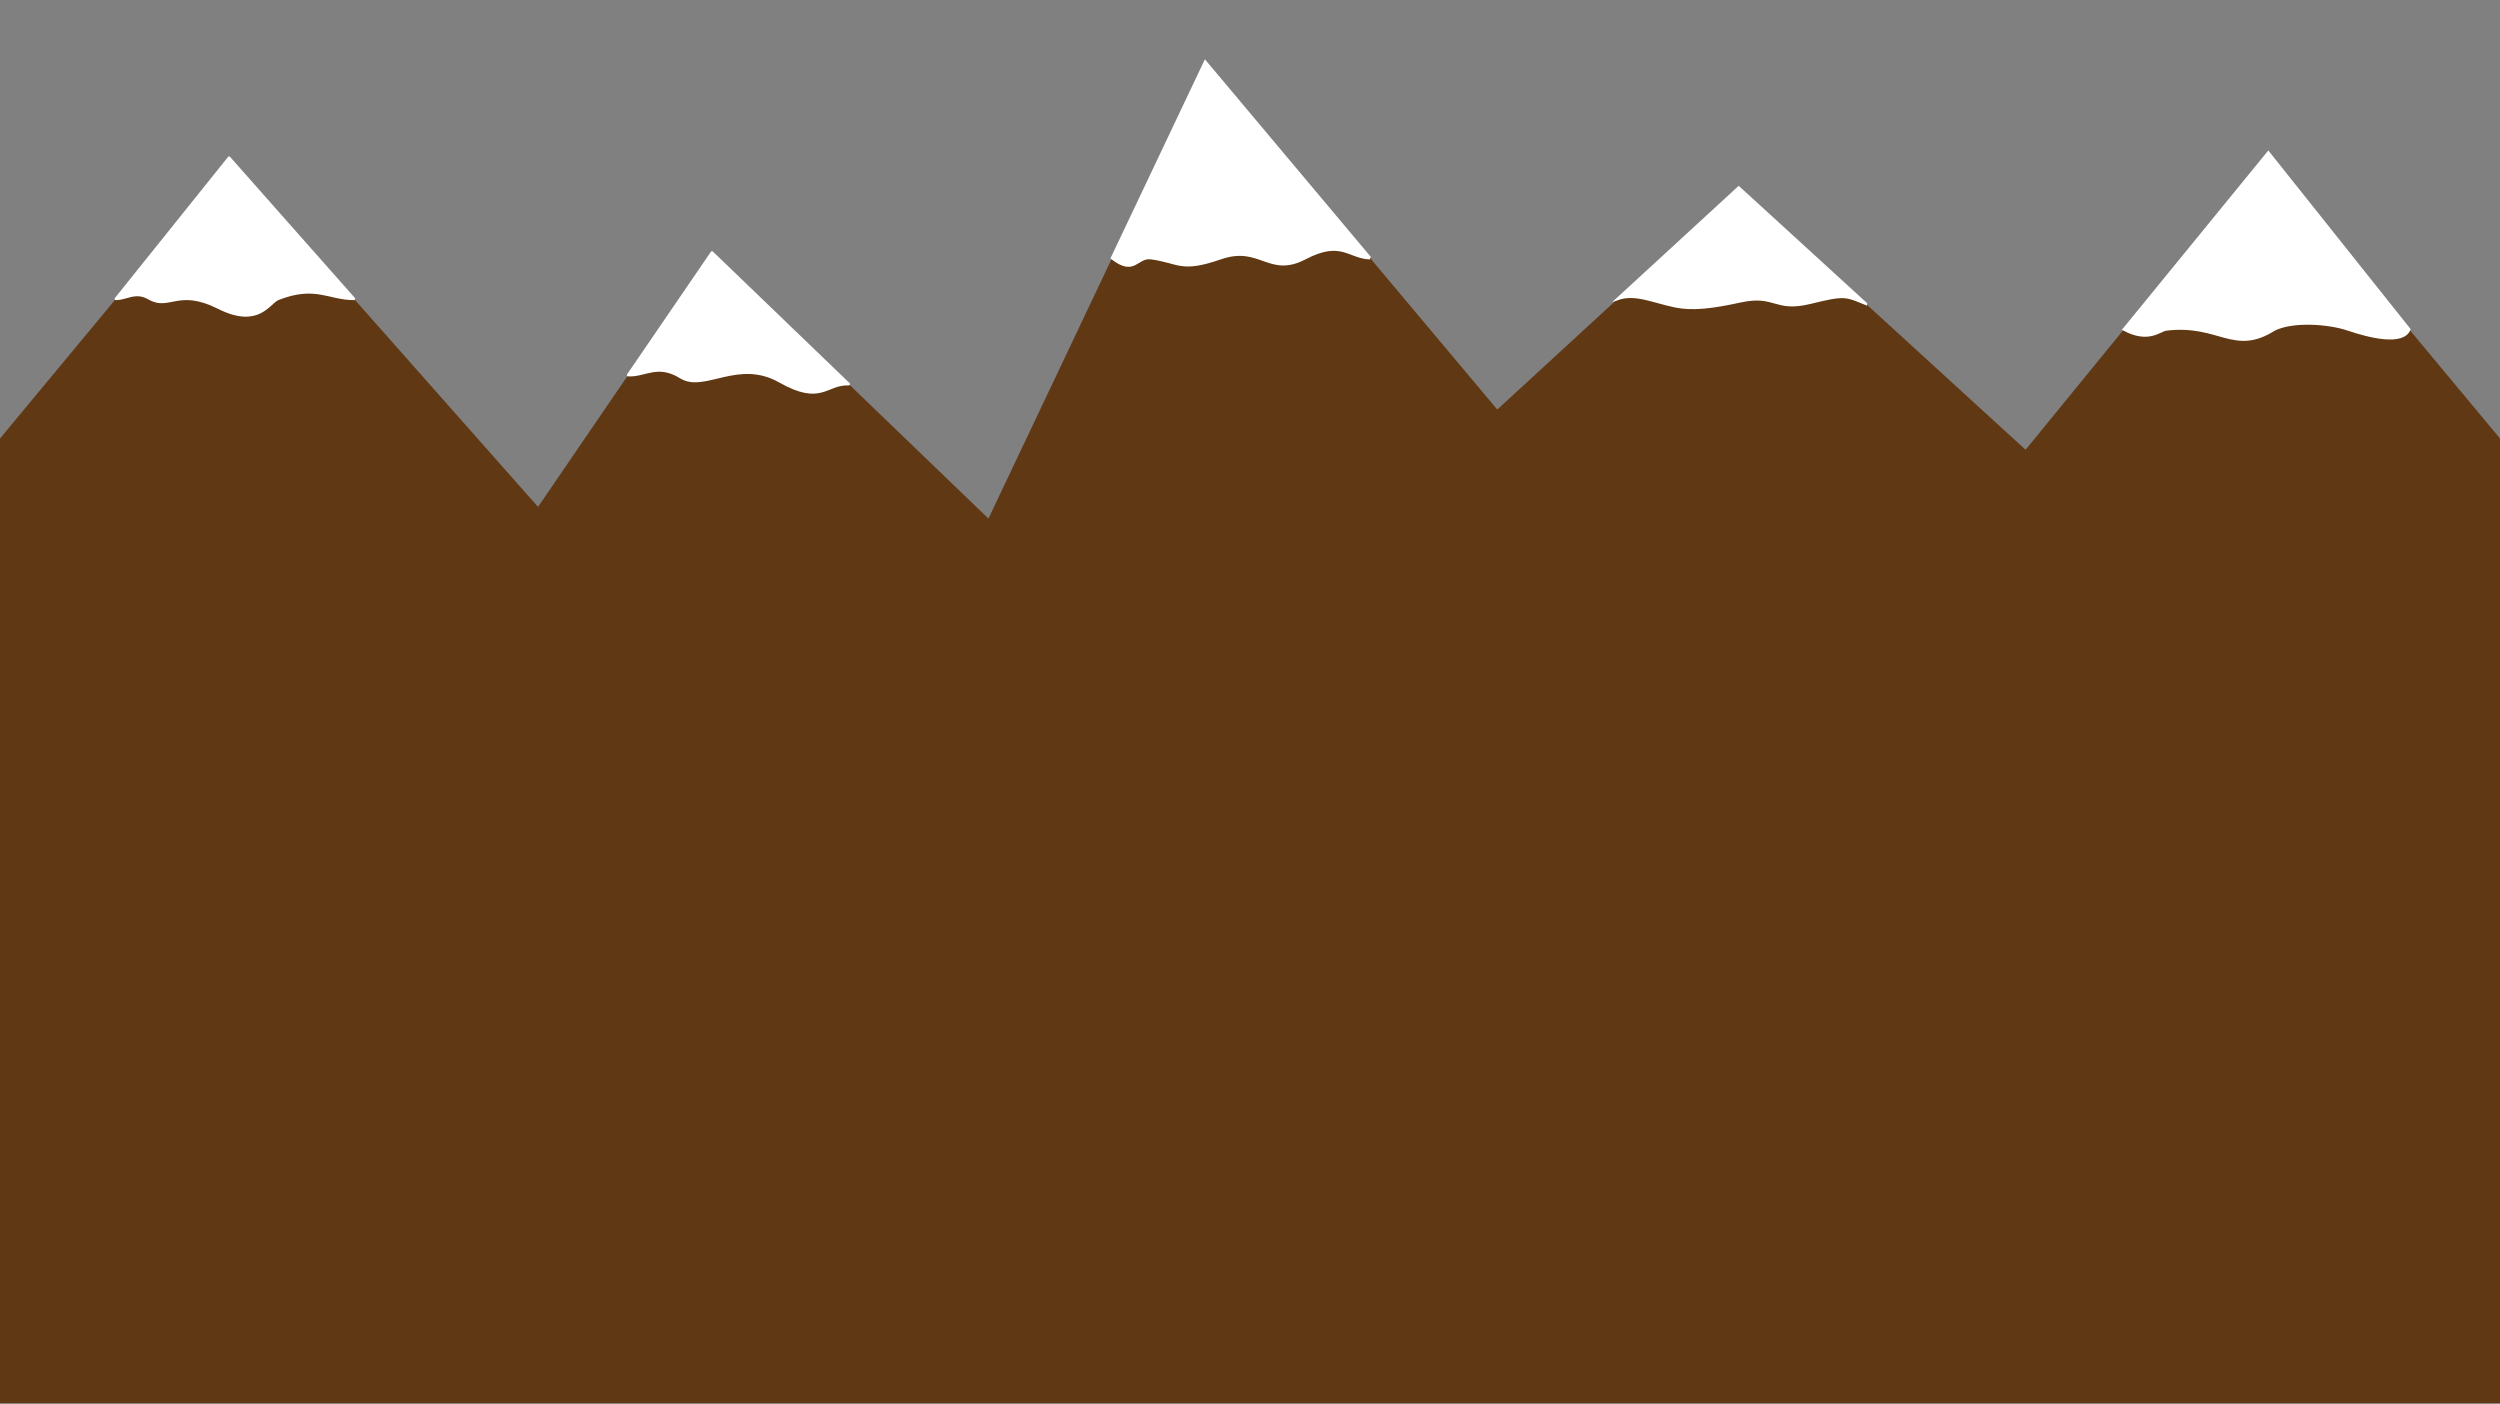 <?xml version="1.0" encoding="UTF-8"?>
<svg xmlns="http://www.w3.org/2000/svg" viewBox="0 0 1926 1081.5">
  <rect x="0" y="0" width="1926" height="1081.5" fill="#808080" stroke="none"/>
  <defs>
    <style>
      .cls-1 {
        stroke: #603813;
      }

      .cls-1, .cls-2 {
        fill: #603813;
      }

      .cls-1, .cls-3 {
        stroke-miterlimit: 10;
      }

      .cls-4 {
        stroke-linejoin: round;
      }

      .cls-4, .cls-3 {
        fill: #fff;
        stroke: #fff;
        stroke-width: 2px;
      }

      .cls-2 {
        stroke-width: 0px;
      }
    </style>
  </defs>
  <g id="Mountains">
    <polygon class="cls-1" points="272.68 230.21 89.3 230.21 176.5 121.5 272.68 230.21"/>
    <polygon class="cls-1" points="653.88 295.92 483.89 289 548.5 194.5 653.88 295.92"/>
    <polygon class="cls-1" points="1055.56 198.84 856.7 198.84 928.5 47.5 1055.56 198.84"/>
    <polygon class="cls-1" points="1437.42 234 1246.27 230.21 1339.5 144.5 1437.42 234"/>
    <polygon class="cls-2" points="1926 337.81 1926 1081 0 1081 0 337.81 89.3 230.21 272.69 230.21 414.5 390.5 483.89 289 653.88 295.92 761.5 399.5 856.7 198.84 1055.56 198.84 1153.5 315.5 1246.27 230.21 1298.22 231.24 1360.22 232.47 1437.42 234 1560.5 346.5 1636.23 253.77 1747.5 117.5 1856.05 253.77 1926 337.81"/>
  </g>
  <g id="Snow">
    <path class="cls-4" d="M272.68,230.21c-19.49,0-29.74-11.29-58.46,0-7.01,2.75-14.85,22.39-45.79,6.84s-37.68,1.37-52.95-6.84c-1.02-.55-3.7-2.37-7.73-2.86-6.75-.83-11.98,2.86-18.46,2.86,29.07-36.24,58.13-72.47,87.2-108.71l96.18,108.71Z"/>
    <path class="cls-4" d="M653.88,295.92c-17.71-.72-20.9,16.09-53.14-2.16s-58.1,8.06-76.17-3.1-27.12-1.1-40.68-1.66c21.54-31.5,43.07-63,64.61-94.5l105.38,101.42Z"/>
    <path class="cls-3" d="M1055.56,198.84c-16.41-.38-22.1-14.66-50.08,0s-34.39-10.66-65.19,0-31.66,2.97-53.37,0c-11.48-1.57-12.53,13.65-30.23,0,23.93-50.45,47.87-100.89,71.8-151.34l127.06,151.34Z"/>
    <path class="cls-3" d="M1437.42,234c-15.92-6.5-16.33-7.33-42.75-.85-27.67,6.79-26.52-7.04-54.01-1.07-21.47,4.66-36.65,6.62-50.19,3.79-17.44-3.65-30.72-10.36-44.2-5.66,31.08-28.57,62.15-57.14,93.23-85.71l97.92,89.5Z"/>
    <path class="cls-3" d="M1856.05,253.77c-4.81,11.99-30.7,5.57-47.01,0-14.52-4.96-42.04-7.22-56.89,0-31.2,19.91-42.49-5.01-83.32,0-4.91.6-13.59,10.2-32.6,0,0,0,74.18-90.85,111.27-136.27l108.55,136.27Z"/>
  </g>
</svg>